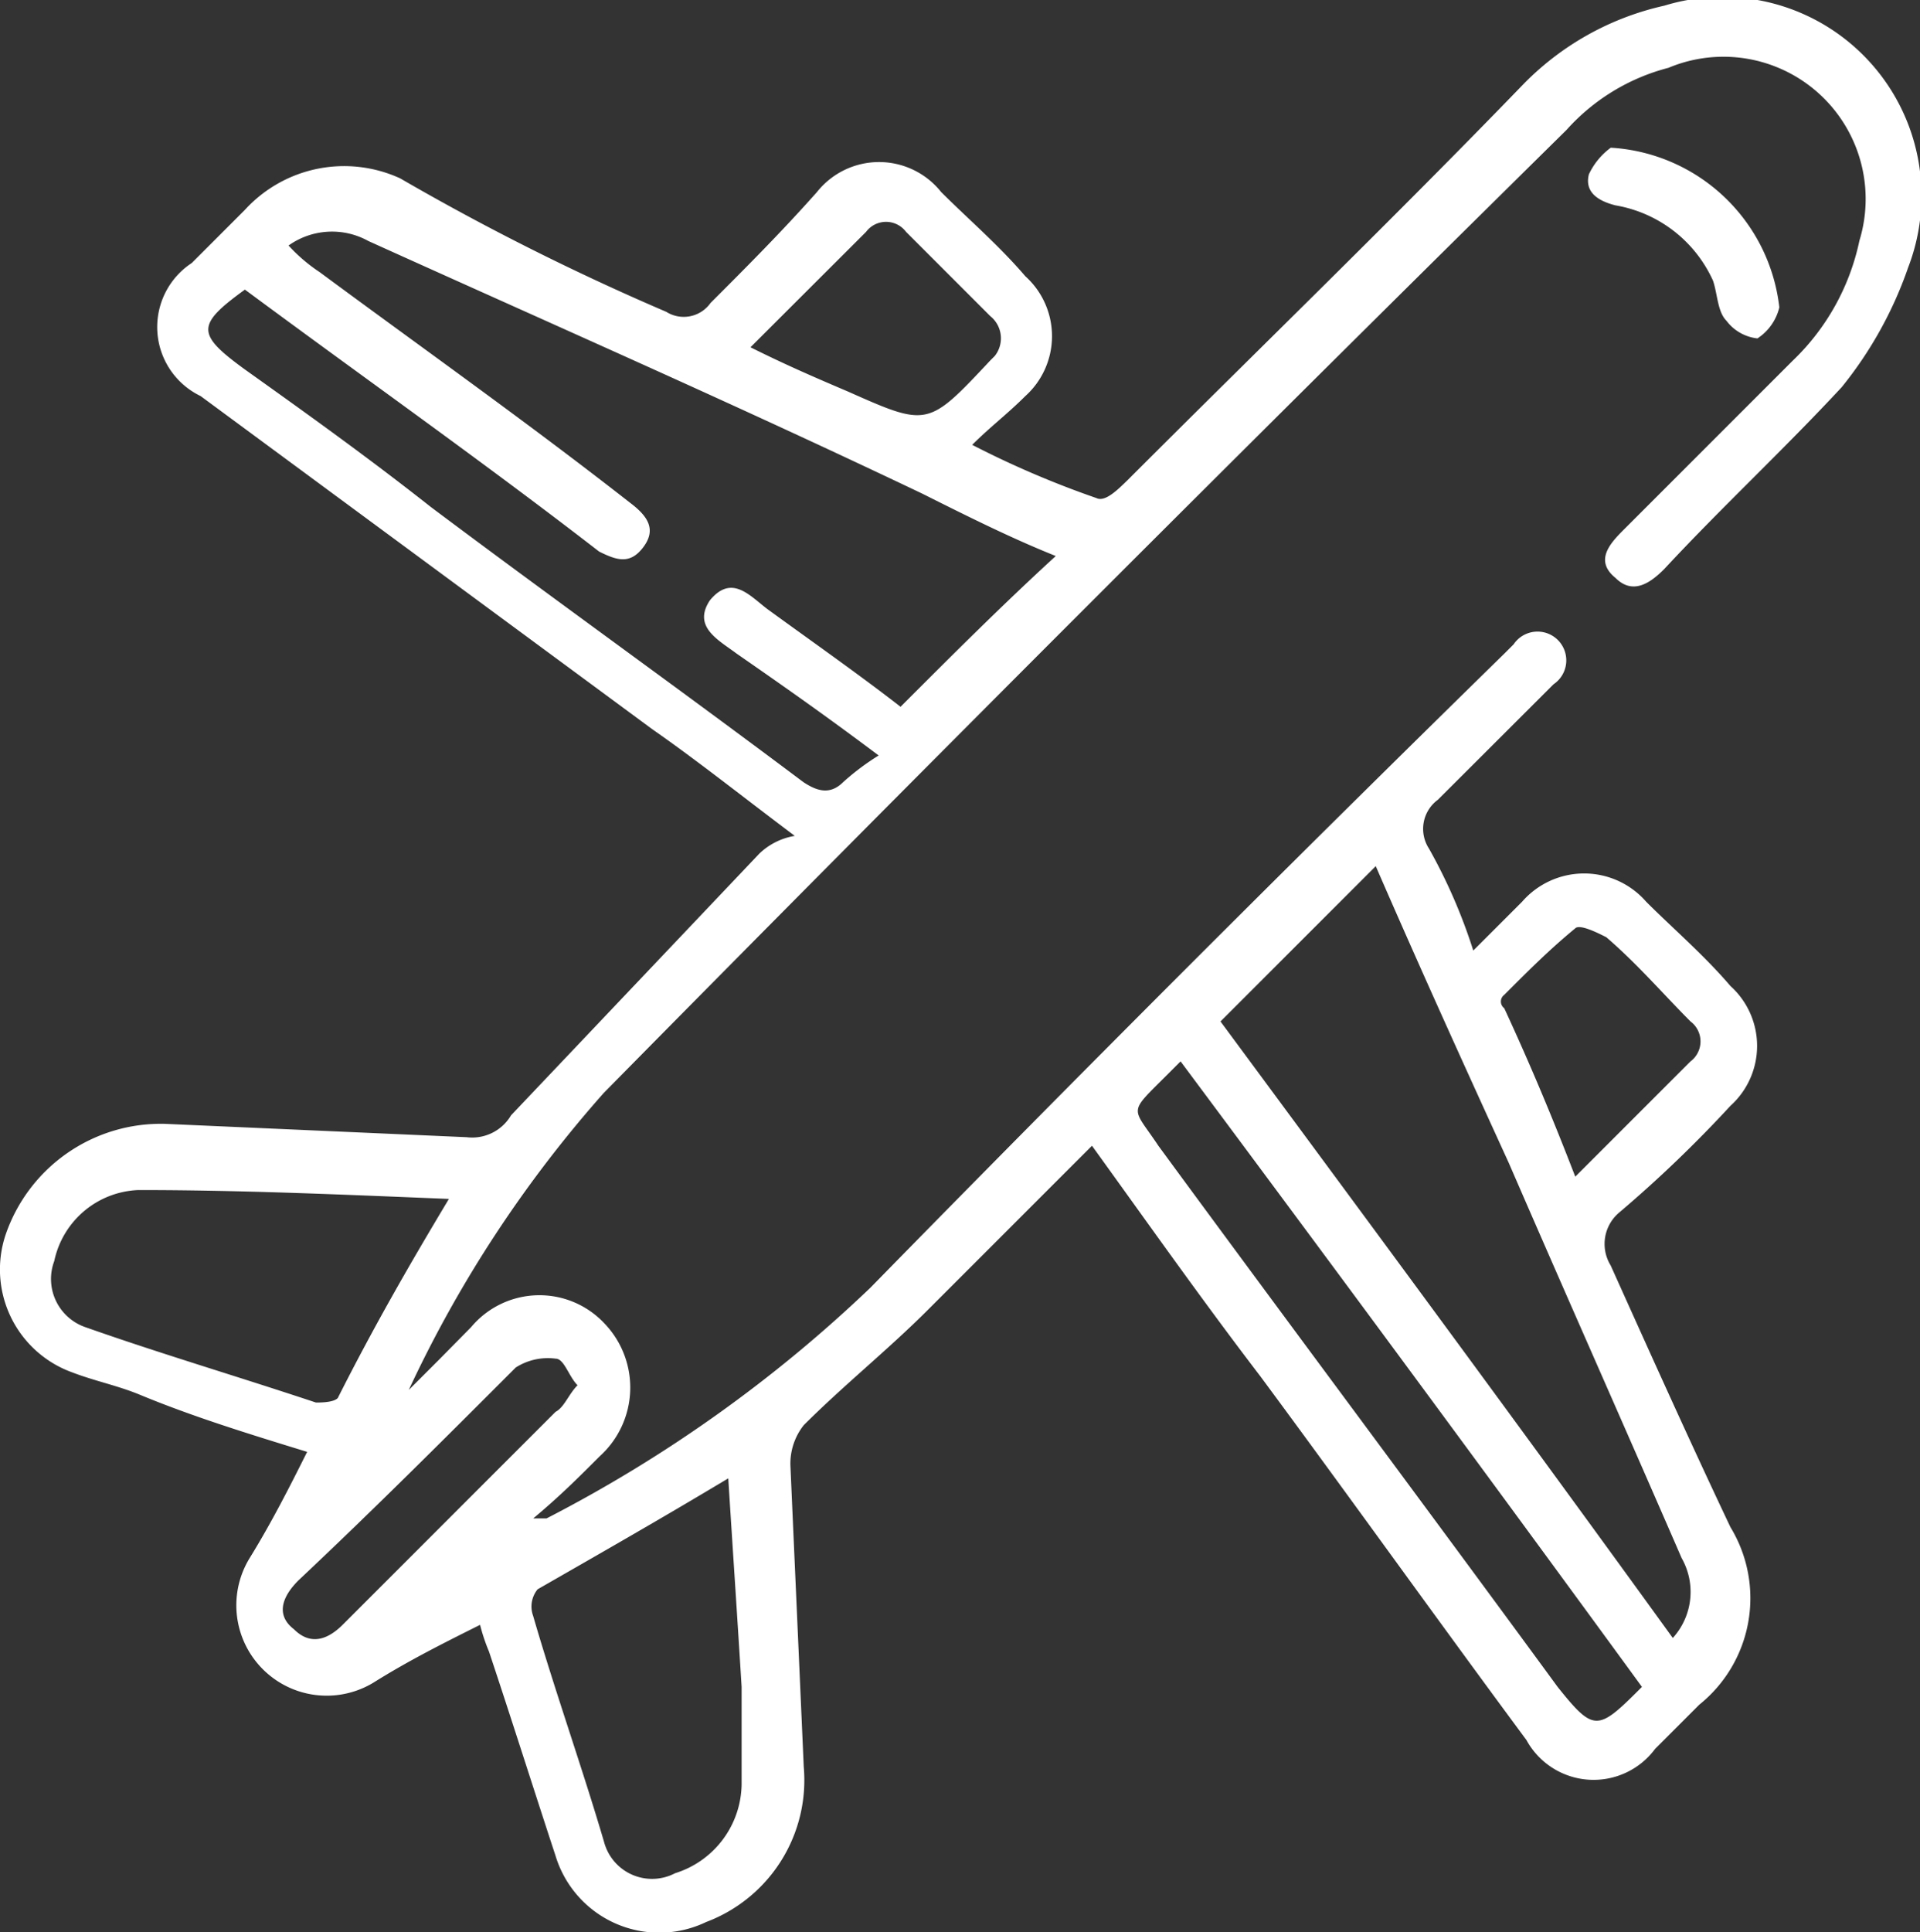 <svg xmlns="http://www.w3.org/2000/svg" width="17.553" height="17.66" viewBox="0 0 17.553 17.66">
  <rect x="0" y="0" width="17.553" height="17.66" fill="#333333" stroke="none"/>
  <g id="plane-icon" transform="translate(-3.377 -1.87)">
    <path id="Path_212" data-name="Path 212" d="M13.36,12.342l-1.5,1.5c-.365.365-.77.689-1.135,1.054a.566.566,0,0,0-.122.365c.041.932.081,1.824.122,2.757a1.385,1.385,0,0,1-.892,1.419.991.991,0,0,1-1.378-.608c-.2-.608-.405-1.257-.608-1.865a1.69,1.69,0,0,1-.081-.243c-.324.162-.649.324-.973.527a.826.826,0,0,1-1.135-1.135c.2-.324.365-.649.527-.973-.527-.162-1.054-.324-1.541-.527-.2-.081-.405-.122-.608-.2a1,1,0,0,1-.608-1.257,1.5,1.5,0,0,1,1.459-1.014l2.757.122a.412.412,0,0,0,.405-.2l2.27-2.392a.611.611,0,0,1,.324-.162c-.486-.365-.892-.689-1.3-.973L5.211,5.49A.7.7,0,0,1,5.13,4.274l.486-.486A1.229,1.229,0,0,1,7.035,3.5,22.682,22.682,0,0,0,9.468,4.72a.3.3,0,0,0,.405-.081c.324-.324.649-.649.973-1.014a.725.725,0,0,1,1.135,0c.243.243.527.486.77.77a.737.737,0,0,1,0,1.095c-.162.162-.324.284-.486.446a8.678,8.678,0,0,0,1.135.486c.081.041.2-.081.284-.162,1.216-1.216,2.432-2.392,3.608-3.608a2.588,2.588,0,0,1,1.3-.73,1.818,1.818,0,0,1,2.23,2.392,3.615,3.615,0,0,1-.608,1.095c-.527.568-1.095,1.095-1.622,1.662-.122.122-.284.243-.446.081-.2-.162-.041-.324.081-.446l1.541-1.541a2.12,2.12,0,0,0,.608-1.095A1.3,1.3,0,0,0,18.63,2.49a1.884,1.884,0,0,0-.932.568c-2.96,2.919-5.879,5.838-8.8,8.8a11.247,11.247,0,0,0-1.784,2.716l.284-.284L7.684,14A.814.814,0,0,1,8.9,13.963.846.846,0,0,1,8.86,15.18c-.2.2-.365.365-.608.568h.122a12.685,12.685,0,0,0,2.96-2.108c1.905-1.946,3.851-3.892,5.8-5.8l.081-.081a.263.263,0,1,1,.365.365L16.522,9.18a.33.33,0,0,0-.081.446,4.961,4.961,0,0,1,.405.932l.446-.446a.752.752,0,0,1,1.135,0c.243.243.527.486.77.77a.737.737,0,0,1,0,1.095,11.489,11.489,0,0,1-1.014.973.375.375,0,0,0-.081.486c.365.811.73,1.622,1.095,2.392a1.248,1.248,0,0,1-.284,1.622l-.405.405a.7.7,0,0,1-1.176-.081c-.811-1.095-1.622-2.23-2.432-3.324C14.373,13.761,13.887,13.072,13.36,12.342ZM5.616,4.517c-.446.324-.446.405,0,.73.568.405,1.135.811,1.7,1.257,1.135.851,2.27,1.662,3.405,2.514.122.081.243.122.365,0a2.249,2.249,0,0,1,.324-.243c-.486-.365-.892-.649-1.3-.932-.162-.122-.405-.243-.243-.486.2-.243.365-.041.527.081.446.324.851.608,1.216.892.486-.486.932-.932,1.419-1.378-.405-.162-.811-.365-1.216-.568-1.7-.811-3.365-1.541-5.068-2.311a.685.685,0,0,0-.73.041,1.514,1.514,0,0,0,.284.243c.932.689,1.905,1.378,2.838,2.108.162.122.243.243.122.405s-.243.122-.405.041C7.806,6.1,6.711,5.328,5.616,4.517Zm10.338,5.27-1.419,1.419c1.378,1.865,2.757,3.73,4.135,5.635a.626.626,0,0,0,.081-.73C18.225,14.9,17.7,13.72,17.171,12.5,16.765,11.612,16.36,10.72,15.955,9.788ZM7.481,12.828c-1.014-.041-1.905-.081-2.838-.081a.818.818,0,0,0-.77.649A.466.466,0,0,0,4.157,14c.689.243,1.378.446,2.108.689.041,0,.162,0,.2-.041C6.792,14,7.116,13.436,7.481,12.828Zm2.554,2.554c-.608.365-1.176.689-1.743,1.014a.249.249,0,0,0-.041.243c.2.689.446,1.378.649,2.068a.454.454,0,0,0,.649.284.864.864,0,0,0,.608-.811v-.892C10.117,16.639,10.076,16.031,10.035,15.382Zm4.135-3.811-.122.122c-.365.365-.324.284-.081.649C15.184,14,16.4,15.626,17.617,17.288c.324.405.365.405.73.041l.041-.041C16.968,15.342,15.59,13.477,14.171,11.572Zm3.608,1.054,1.054-1.054a.228.228,0,0,0,0-.365c-.243-.243-.487-.527-.77-.77-.081-.041-.243-.122-.284-.081-.243.2-.446.405-.649.608a.076.076,0,0,0,0,.122C17.373,11.612,17.576,12.1,17.779,12.626ZM10.238,5.044c.324.162.608.284.892.405.73.324.73.324,1.3-.284l.041-.041a.26.26,0,0,0-.041-.365l-.77-.77a.228.228,0,0,0-.365,0ZM8.657,14.531c-.081-.081-.122-.243-.2-.243a.545.545,0,0,0-.365.081c-.649.649-1.3,1.3-1.987,1.946-.162.162-.2.324-.041.446.162.162.324.081.446-.041l1.946-1.946C8.535,14.734,8.576,14.612,8.657,14.531Z" fill="#fff"/>
    <path id="Path_213" data-name="Path 213" d="M39.391,5.2a1.649,1.649,0,0,1,1.541,1.459.469.469,0,0,1-.2.284.41.41,0,0,1-.284-.162c-.081-.081-.081-.243-.122-.365a1.2,1.2,0,0,0-.892-.689c-.162-.041-.284-.122-.243-.284A.64.64,0,0,1,39.391,5.2Z" transform="translate(-21.288 -1.98)" fill="#fff"/>
  </g>
</svg>

